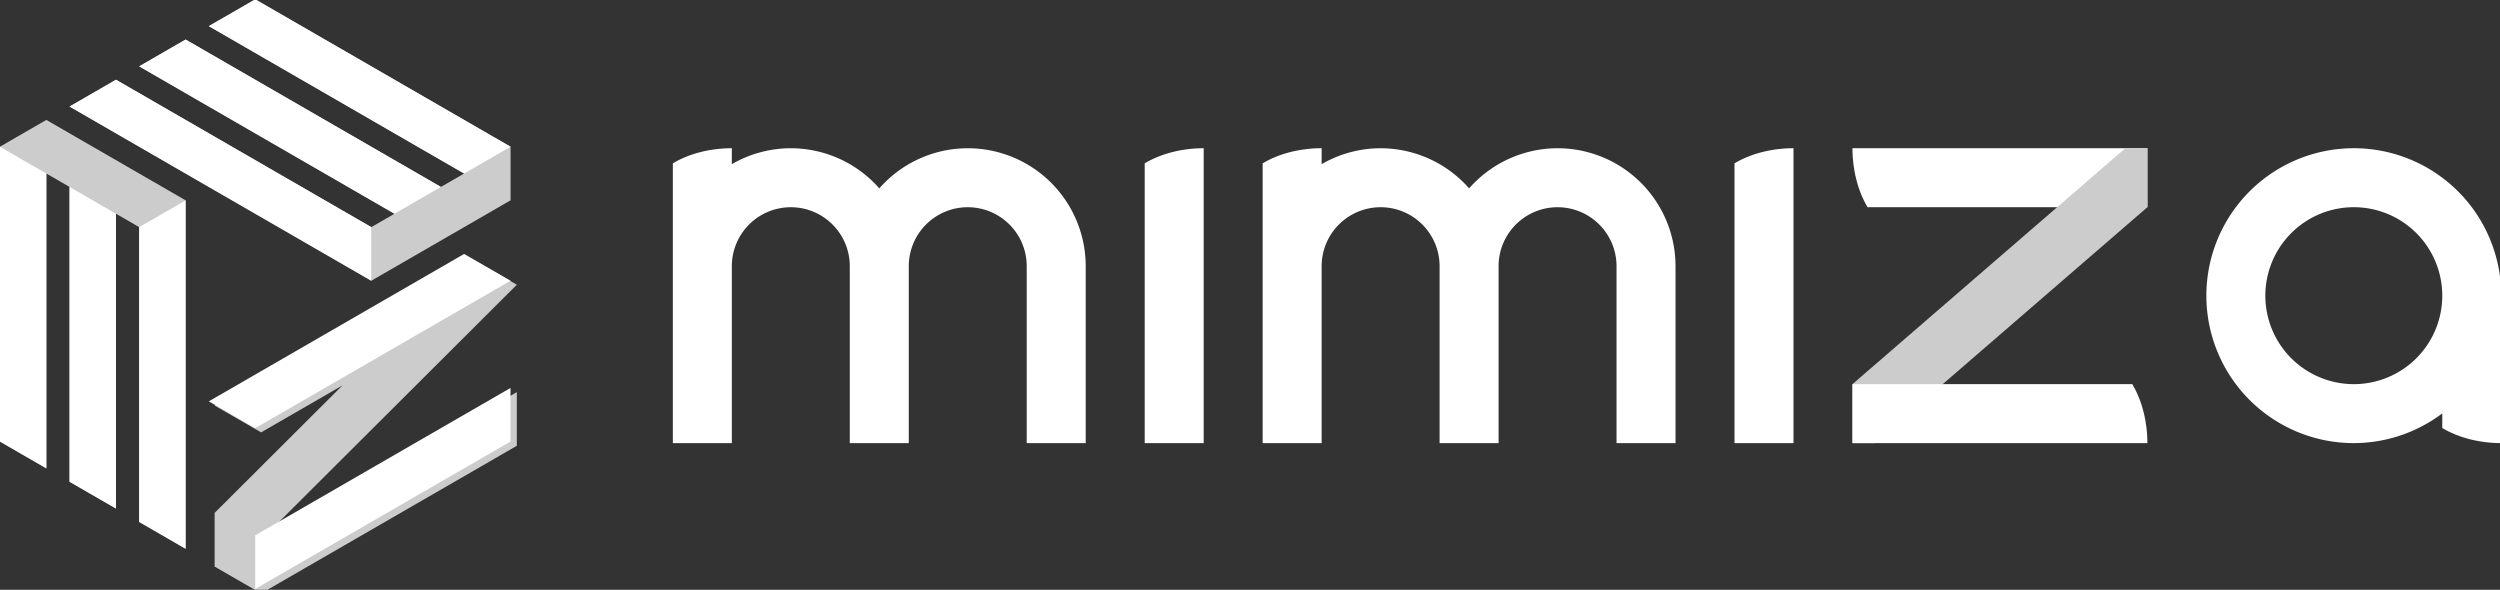 <?xml version="1.0" encoding="UTF-8" standalone="no"?>
<svg
   xmlns:dc="http://purl.org/dc/elements/1.1/"
   xmlns:cc="http://creativecommons.org/ns#"
   xmlns:rdf="http://www.w3.org/1999/02/22-rdf-syntax-ns#"
   xmlns:svg="http://www.w3.org/2000/svg"
   xmlns="http://www.w3.org/2000/svg"
   xmlns:sodipodi="http://sodipodi.sourceforge.net/DTD/sodipodi-0.dtd"
   xmlns:inkscape="http://www.inkscape.org/namespaces/inkscape"
   id="svg1126"
   version="1.1"
   viewBox="0 0 66.146 15.605"
   height="15.605mm"
   width="66.146mm"
   sodipodi:docname="logo-white.svg"
   inkscape:version="0.92.2 2405546, 2018-03-11">
  <rect x="0" y="0" width="66.146" height="15.605" fill="#333333" stroke="none"/>
  <sodipodi:namedview
     pagecolor="#ffffff"
     bordercolor="#666666"
     borderopacity="1"
     objecttolerance="10"
     gridtolerance="10"
     guidetolerance="10"
     inkscape:pageopacity="0"
     inkscape:pageshadow="2"
     inkscape:window-width="1366"
     inkscape:window-height="706"
     id="namedview30"
     showgrid="false"
     inkscape:zoom="2.1280002"
     inkscape:cx="118.68544"
     inkscape:cy="74.773631"
     inkscape:window-x="0"
     inkscape:window-y="34"
     inkscape:window-maximized="1"
     inkscape:current-layer="svg1126" />
  <defs
     id="defs1120" />
  <g
     transform="translate(101.109,-154.638)"
     id="layer1">
    <g
       id="g2355-7"
       transform="matrix(0.536,0,0,0.536,-107.252,102.677)">
      <g
         id="g1211-4"
         transform="translate(0,-51.262)">
        <g
           transform="translate(-160.395,-50.271)"
           style="fill:#74b9ff;fill-opacity:1"
           id="g1111-1">
          <path
             id="path893-8"
             style="fill:#cccccc;fill-opacity:1;fill-rule:evenodd;stroke:none;stroke-width:0.265px;stroke-linecap:butt;stroke-linejoin:miter;stroke-opacity:1"
             d="m 177.58,223.578 -2.291,-1.323 v -14.552 l 2.291,1.323 z m 3.437,1.984 v -17.198 l -2.291,1.323 v 14.552 l 2.291,1.323 m -9.165,-19.844 2.291,-1.323 6.874,3.969 -2.291,1.323 z m 0,14.552 v -14.552 l 2.291,1.323 v 14.552 z"
             inkscape:connector-curvature="0" />
          <path
             id="path893-5-5"
             style="fill:#cccccc;fill-opacity:1;fill-rule:evenodd;stroke:none;stroke-width:0.265px;stroke-linecap:butt;stroke-linejoin:miter;stroke-opacity:1"
             d="m 178.726,201.75 2.291,-1.323 12.602,7.276 -2.291,1.323 z m -3.437,1.984 14.894,8.599 1e-5,-2.646 -12.602,-7.276 -2.291,1.323 m 21.768,1.984 -1e-5,2.646 -6.874,3.969 1e-5,-2.646 z m -12.602,-7.276 12.602,7.276 -2.291,1.323 -12.602,-7.276 z"
             inkscape:connector-curvature="0" />
          <path
             style="fill:#cccccc;fill-opacity:1;fill-rule:evenodd;stroke:none;stroke-width:1px;stroke-linecap:butt;stroke-linejoin:miter;stroke-opacity:1"
             d="m 736.121,468.701 -47.631,27.5 8.66,5 15.154,-8.75 -23.814,23.75 v 10 l 8.66,5 47.631,-27.5 v -10 l -47.631,27.5 47.631,-47.5 z"
             transform="matrix(0.265,0,0,0.265,0,87)"
             id="path953-9"
             inkscape:connector-curvature="0" />
        </g>
        <g
           id="g1195-7">
          <path
             style="opacity:1;fill:#ffffff;fill-opacity:1;fill-rule:evenodd;stroke:none;stroke-width:0.265px;stroke-linecap:butt;stroke-linejoin:miter;stroke-opacity:1"
             d="m 24.059,174.63 v 2.646 l 12.602,-7.276 v -2.646 z"
             id="path1067-5"
             inkscape:connector-curvature="0" />
          <path
             style="opacity:1;fill:#ffffff;fill-opacity:1;fill-rule:evenodd;stroke:none;stroke-width:0.265px;stroke-linecap:butt;stroke-linejoin:miter;stroke-opacity:1"
             d="m 21.768,168.016 2.291,1.323 12.602,-7.276 -2.291,-1.323 z"
             id="path1069-38"
             inkscape:connector-curvature="0" />
          <path
             style="opacity:1;fill:#ffffff;fill-opacity:1;fill-rule:evenodd;stroke:none;stroke-width:0.265px;stroke-linecap:butt;stroke-linejoin:miter;stroke-opacity:1"
             d="m 11.457,155.448 2.291,1.323 v 14.552 l -2.291,-1.323 z"
             id="path1071-8"
             inkscape:connector-curvature="0" />
          <path
             style="opacity:1;fill:#ffffff;fill-opacity:1;fill-rule:evenodd;stroke:none;stroke-width:0.265px;stroke-linecap:butt;stroke-linejoin:miter;stroke-opacity:1"
             d="m 14.894,157.432 2.291,1.323 v 14.552 l -2.291,-1.323 v -14.552"
             id="path1073-3"
             inkscape:connector-curvature="0" />
          <path
             style="opacity:1;fill:#ffffff;fill-opacity:1;fill-rule:evenodd;stroke:none;stroke-width:0.265px;stroke-linecap:butt;stroke-linejoin:miter;stroke-opacity:1"
             d="m 20.622,158.094 -2.291,1.323 v 14.552 l 2.291,1.323 v -17.198"
             id="path1075-1"
             inkscape:connector-curvature="0" />
          <path
             style="opacity:1;fill:#ffffff;fill-opacity:1;fill-rule:evenodd;stroke:none;stroke-width:0.265px;stroke-linecap:butt;stroke-linejoin:miter;stroke-opacity:1"
             d="m 36.662,155.448 -2.291,1.323 -12.602,-7.276 2.291,-1.323 z"
             id="path1071-0-8"
             inkscape:connector-curvature="0" />
          <path
             style="opacity:1;fill:#ffffff;fill-opacity:1;fill-rule:evenodd;stroke:none;stroke-width:0.265px;stroke-linecap:butt;stroke-linejoin:miter;stroke-opacity:1"
             d="m 33.225,157.432 -2.291,1.323 -12.602,-7.276 2.291,-1.323 12.602,7.276"
             id="path1073-2-96"
             inkscape:connector-curvature="0" />
          <path
             style="opacity:1;fill:#ffffff;fill-opacity:1;fill-rule:evenodd;stroke:none;stroke-width:0.265px;stroke-linecap:butt;stroke-linejoin:miter;stroke-opacity:1"
             d="m 29.788,162.062 v -2.646 l -12.602,-7.276 -2.291,1.323 14.894,8.599"
             id="path1075-3-43"
             inkscape:connector-curvature="0" />
        </g>
      </g>
      <g
         id="g1657-3"
         transform="matrix(1.048,0,0,1.048,-153.306,-90.538)">
        <path
           id="path1061-3-7-3"
           d="m 191.691,185.875 a 4.167,2.778 0 0 0 -2.778,0.712 v 4.845 8.334 h 2.778 v -8.334 a 2.778,2.778 0 0 1 2.778,-2.778 2.778,2.778 0 0 1 2.778,2.778 v 8.334 h 2.778 v -8.334 a 2.778,2.778 0 0 1 2.778,-2.778 2.778,2.778 0 0 1 2.778,2.778 v 8.334 h 2.778 v -8.334 a 5.556,5.556 0 0 0 -5.556,-5.556 5.556,5.556 0 0 0 -4.166,1.89 5.556,5.556 0 0 0 -4.169,-1.89 5.556,5.556 0 0 0 -2.778,0.75 z"
           style="opacity:1;fill:#ffffff;fill-opacity:1;stroke:none;stroke-width:0;stroke-linecap:butt;stroke-linejoin:round;stroke-miterlimit:4;stroke-dasharray:none;stroke-dashoffset:0;stroke-opacity:1;paint-order:stroke fill markers"
           inkscape:connector-curvature="0" />
        <path
           id="path1061-3-0-8-8"
           d="m 219.472,185.875 a 4.167,2.778 0 0 0 -2.778,0.712 v 4.845 8.334 h 2.778 v -8.334 a 2.778,2.778 0 0 1 2.778,-2.778 2.778,2.778 0 0 1 2.778,2.778 v 8.334 h 2.778 v -8.334 a 2.778,2.778 0 0 1 2.778,-2.778 2.778,2.778 0 0 1 2.778,2.778 v 8.334 h 2.778 v -8.334 a 5.556,5.556 0 0 0 -5.556,-5.556 5.556,5.556 0 0 0 -4.166,1.89 5.556,5.556 0 0 0 -4.169,-1.89 5.556,5.556 0 0 0 -2.778,0.75 z"
           style="opacity:1;fill:#ffffff;fill-opacity:1;stroke:none;stroke-width:0;stroke-linecap:butt;stroke-linejoin:round;stroke-miterlimit:4;stroke-dasharray:none;stroke-dashoffset:0;stroke-opacity:1;paint-order:stroke fill markers"
           inkscape:connector-curvature="0" />
        <path
           id="path1199-4-60"
           d="m 268.089,185.875 a 6.945,6.945 0 0 0 -6.945,6.945 6.945,6.945 0 0 0 6.945,6.945 6.945,6.945 0 0 0 4.167,-1.4 v 0.688 a 4.167,2.778 0 0 0 2.778,0.712 v -6.945 a 6.945,6.945 0 0 0 -6.945,-6.945 z m 0,2.778 a 4.167,4.167 0 0 1 4.167,4.167 4.167,4.167 0 0 1 -4.167,4.167 4.167,4.167 0 0 1 -4.167,-4.167 4.167,4.167 0 0 1 4.167,-4.167 z"
           style="opacity:1;fill:#ffffff;fill-opacity:1;stroke:none;stroke-width:0;stroke-linecap:butt;stroke-linejoin:round;stroke-miterlimit:4;stroke-dasharray:none;stroke-dashoffset:0;stroke-opacity:1;paint-order:stroke fill markers"
           inkscape:connector-curvature="0" />
        <path
           id="rect1072-5-23-2-5-4"
           d="m 213.916,185.875 a 4.167,2.778 0 0 0 -2.778,0.712 v 13.179 h 2.778 z"
           style="opacity:1;fill:#ffffff;fill-opacity:1;stroke:none;stroke-width:0;stroke-linecap:butt;stroke-linejoin:round;stroke-miterlimit:4;stroke-dasharray:none;stroke-dashoffset:0;stroke-opacity:1;paint-order:stroke fill markers"
           inkscape:connector-curvature="0" />
        <path
           id="rect1072-5-23-2-7-0-8"
           d="m 241.697,185.875 a 4.167,2.778 0 0 0 -2.778,0.712 v 13.179 h 2.778 z"
           style="opacity:1;fill:#ffffff;fill-opacity:1;stroke:none;stroke-width:0;stroke-linecap:butt;stroke-linejoin:round;stroke-miterlimit:4;stroke-dasharray:none;stroke-dashoffset:0;stroke-opacity:1;paint-order:stroke fill markers"
           inkscape:connector-curvature="0" />
        <path
           id="rect1072-5-23-2-7-3-3-8"
           d="m 244.475,185.875 a 2.778,4.167 0 0 0 0.712,2.778 h 13.179 v -2.778 z"
           style="opacity:1;fill:#ffffff;fill-opacity:1;stroke:none;stroke-width:0;stroke-linecap:butt;stroke-linejoin:round;stroke-miterlimit:4;stroke-dasharray:none;stroke-dashoffset:0;stroke-opacity:1;paint-order:stroke fill markers"
           inkscape:connector-curvature="0" />
        <path
           id="rect1072-5-27-6-2-6-8"
           d="M 257.327,185.875 244.475,196.987 v 2.778 l 1.038,10e-5 12.853,-11.113 v -2.778 z"
           style="opacity:1;fill:#cccccc;fill-opacity:1;stroke:none;stroke-width:0;stroke-linecap:butt;stroke-linejoin:round;stroke-miterlimit:4;stroke-dasharray:none;stroke-dashoffset:0;stroke-opacity:1;paint-order:stroke fill markers"
           inkscape:connector-curvature="0" />
        <path
           id="rect1072-5-23-2-7-6-1-9"
           d="m 258.366,199.766 a 2.778,4.167 0 0 0 -0.712,-2.778 H 244.475 v 2.778 z"
           style="opacity:1;fill:#ffffff;fill-opacity:1;stroke:none;stroke-width:0;stroke-linecap:butt;stroke-linejoin:round;stroke-miterlimit:4;stroke-dasharray:none;stroke-dashoffset:0;stroke-opacity:1;paint-order:stroke fill markers"
           inkscape:connector-curvature="0" />
      </g>
    </g>
  </g>
</svg>
